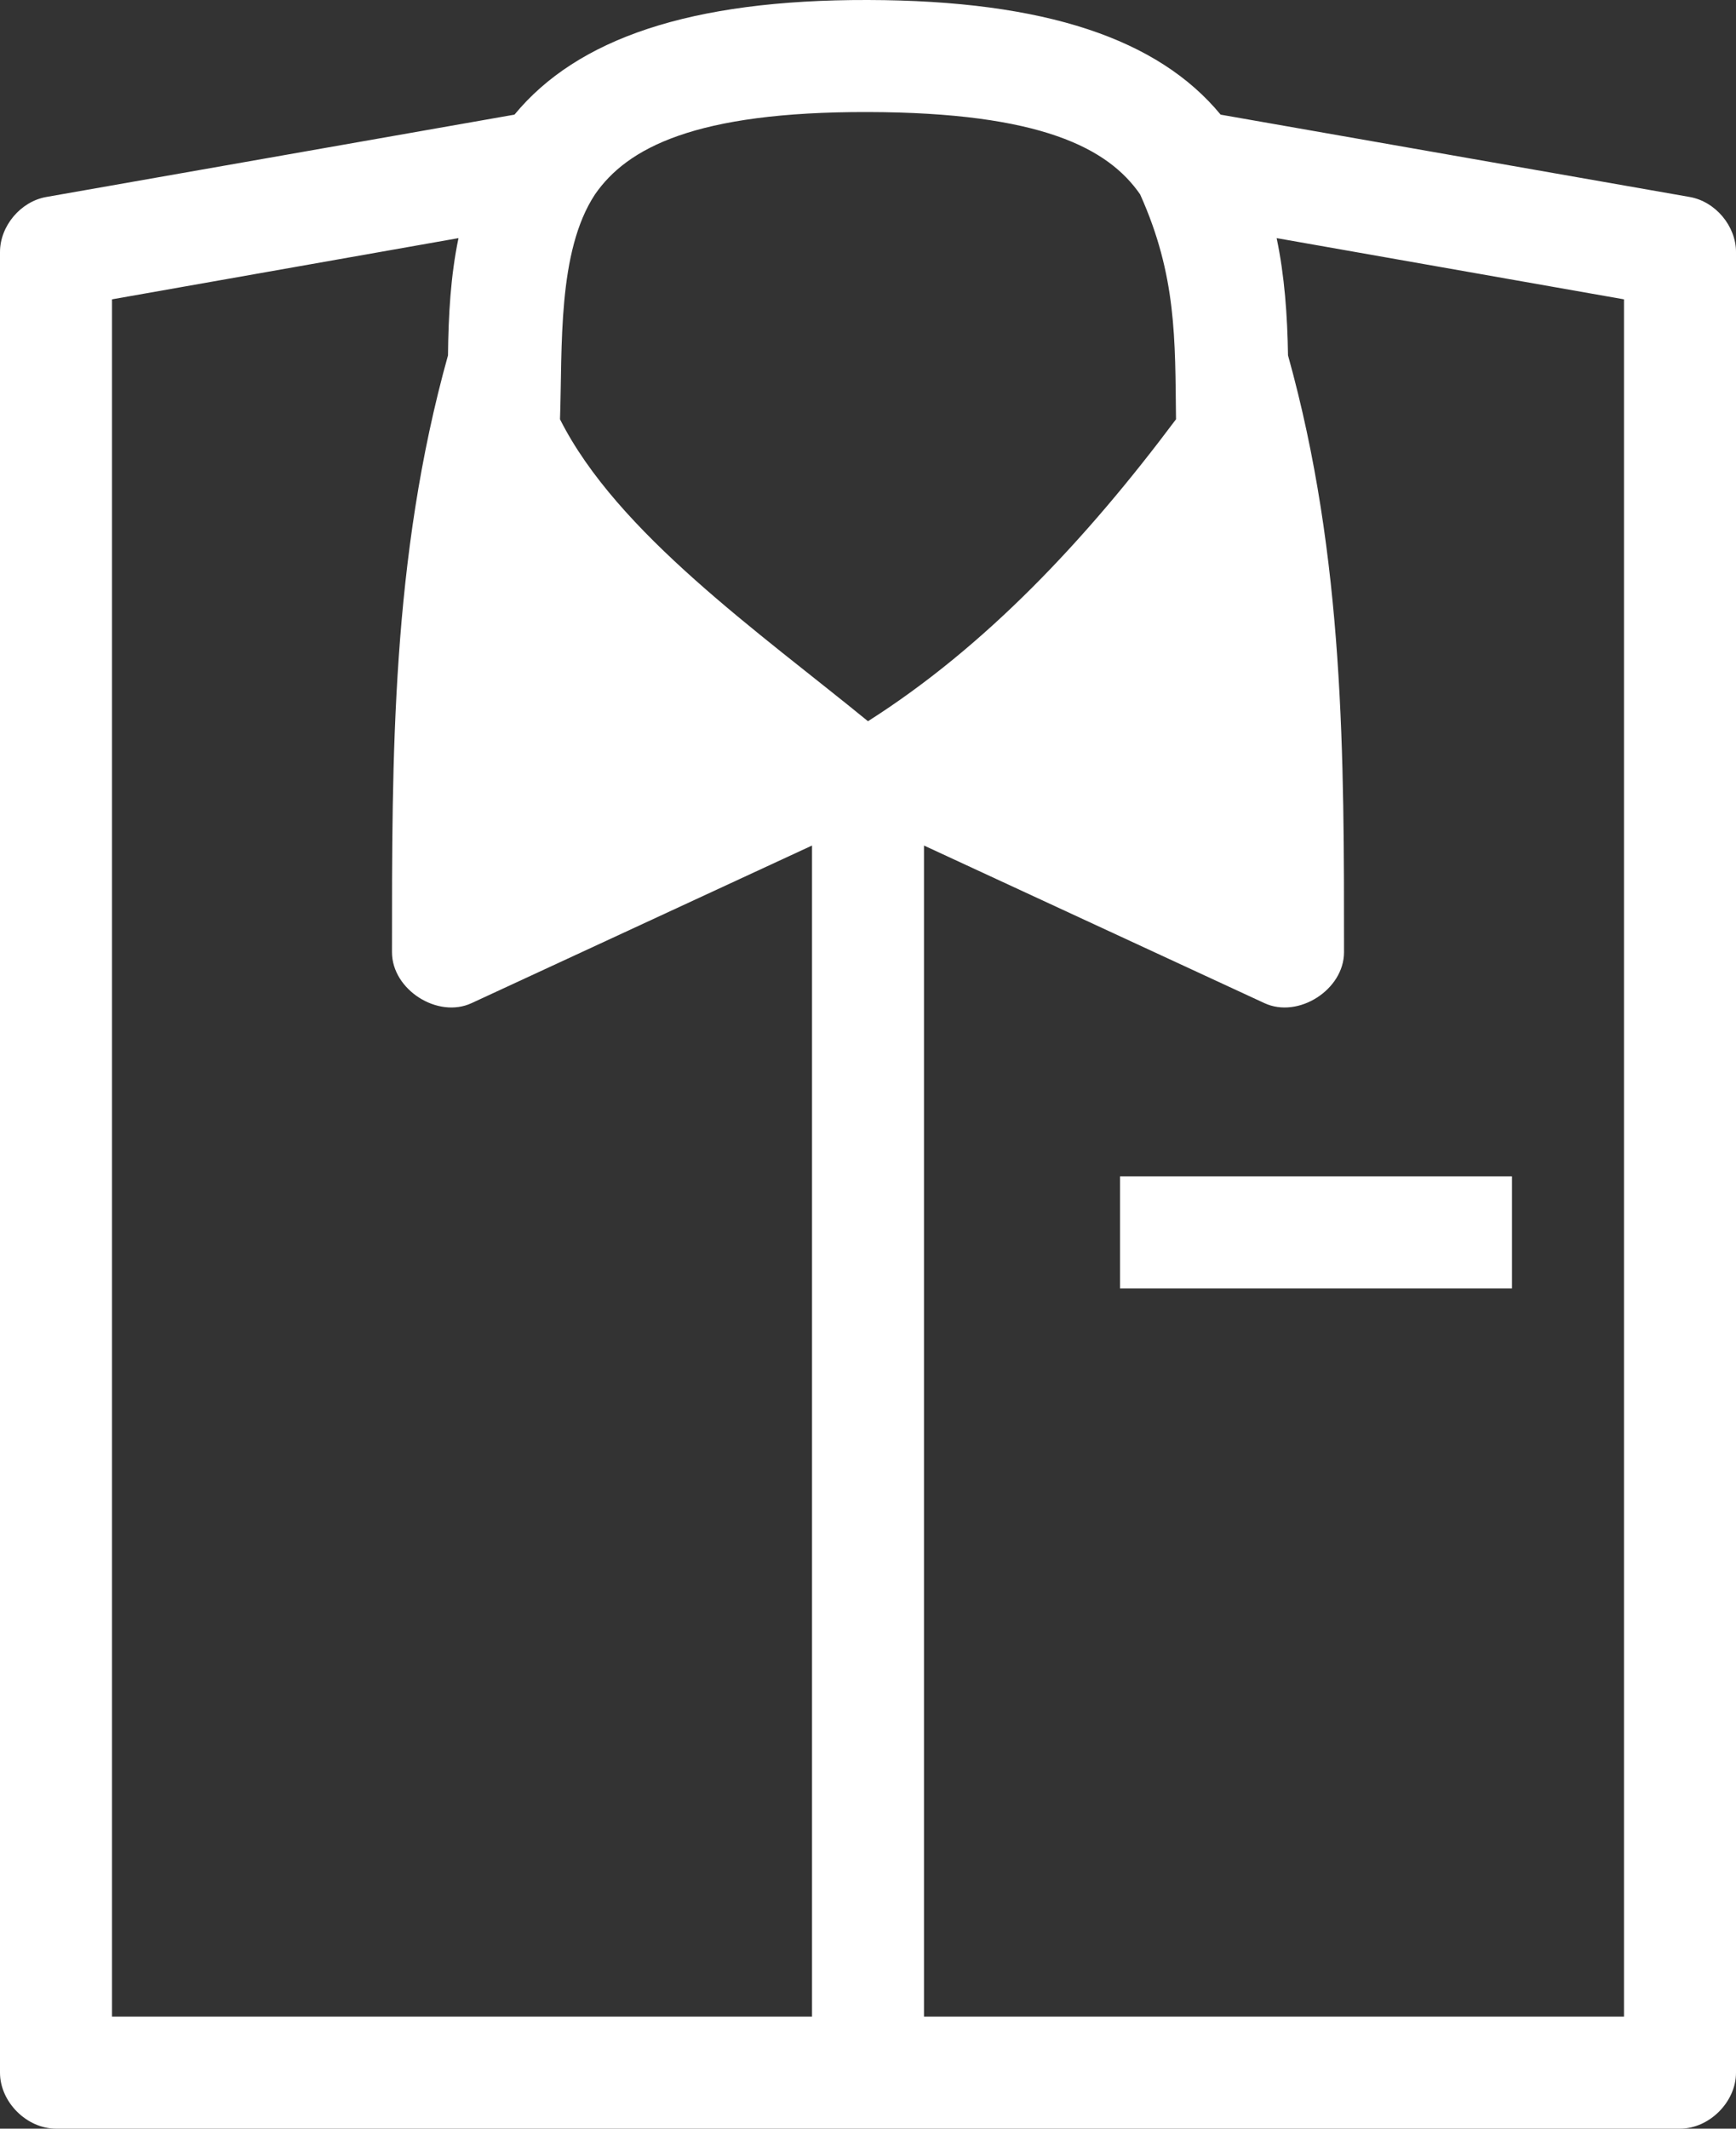 <svg version="1.1" id="图层_1" x="0px" y="0px" width="163.158px" height="200px" viewBox="0 0 163.158 200" enable-background="new 0 0 163.158 200" xml:space="preserve" xmlns="http://www.w3.org/2000/svg" xmlns:xlink="http://www.w3.org/1999/xlink" xmlns:xml="http://www.w3.org/XML/1998/namespace">
  <rect x="0" y="0" width="163.158" height="200" fill="#333333" stroke="none"/>
  <path fill="#FFFFFF" d="M81.577,0C64.834-0.039,54.219,3.662,48.354,10.771L4.36,18.506C1.943,18.926,0,21.23,0,23.682v171.055
	C0,197.49,2.505,200,5.264,200h152.631c2.754,0,5.264-2.51,5.264-5.264V23.682c0-2.451-1.943-4.756-4.36-5.176l-44.076-7.734
	C108.877,3.691,98.301,0.039,81.577,0z M81.577,10.527c16.274,0.039,22.578,3.408,25.576,7.734
	c3.442,7.646,3.286,13.623,3.374,21.133c-8.496,11.357-17.891,21.338-28.95,28.369c-10.166-8.311-23.574-17.686-28.945-28.369
	c0.234-6.787-0.264-15.752,3.291-21.133C58.931,13.916,65.298,10.488,81.577,10.527L81.577,10.527z M43.091,22.373
	c-0.742,3.564-0.947,7.275-0.986,11.016c-5.327,19.082-5.264,37.871-5.264,56.084c0.005,3.516,4.297,6.26,7.485,4.775l31.992-14.805
	v110.029H10.527V28.125L43.091,22.373z M119.985,22.373l32.646,5.752v161.348h-65.79V79.443l31.992,14.805
	c3.188,1.484,7.48-1.26,7.485-4.775c0-18.213,0.063-37.002-5.264-56.084C120.996,29.668,120.732,25.918,119.985,22.373z
	 M105.264,110.527v10.527h36.84v-10.527H105.264z" class="color c1"/>
</svg>